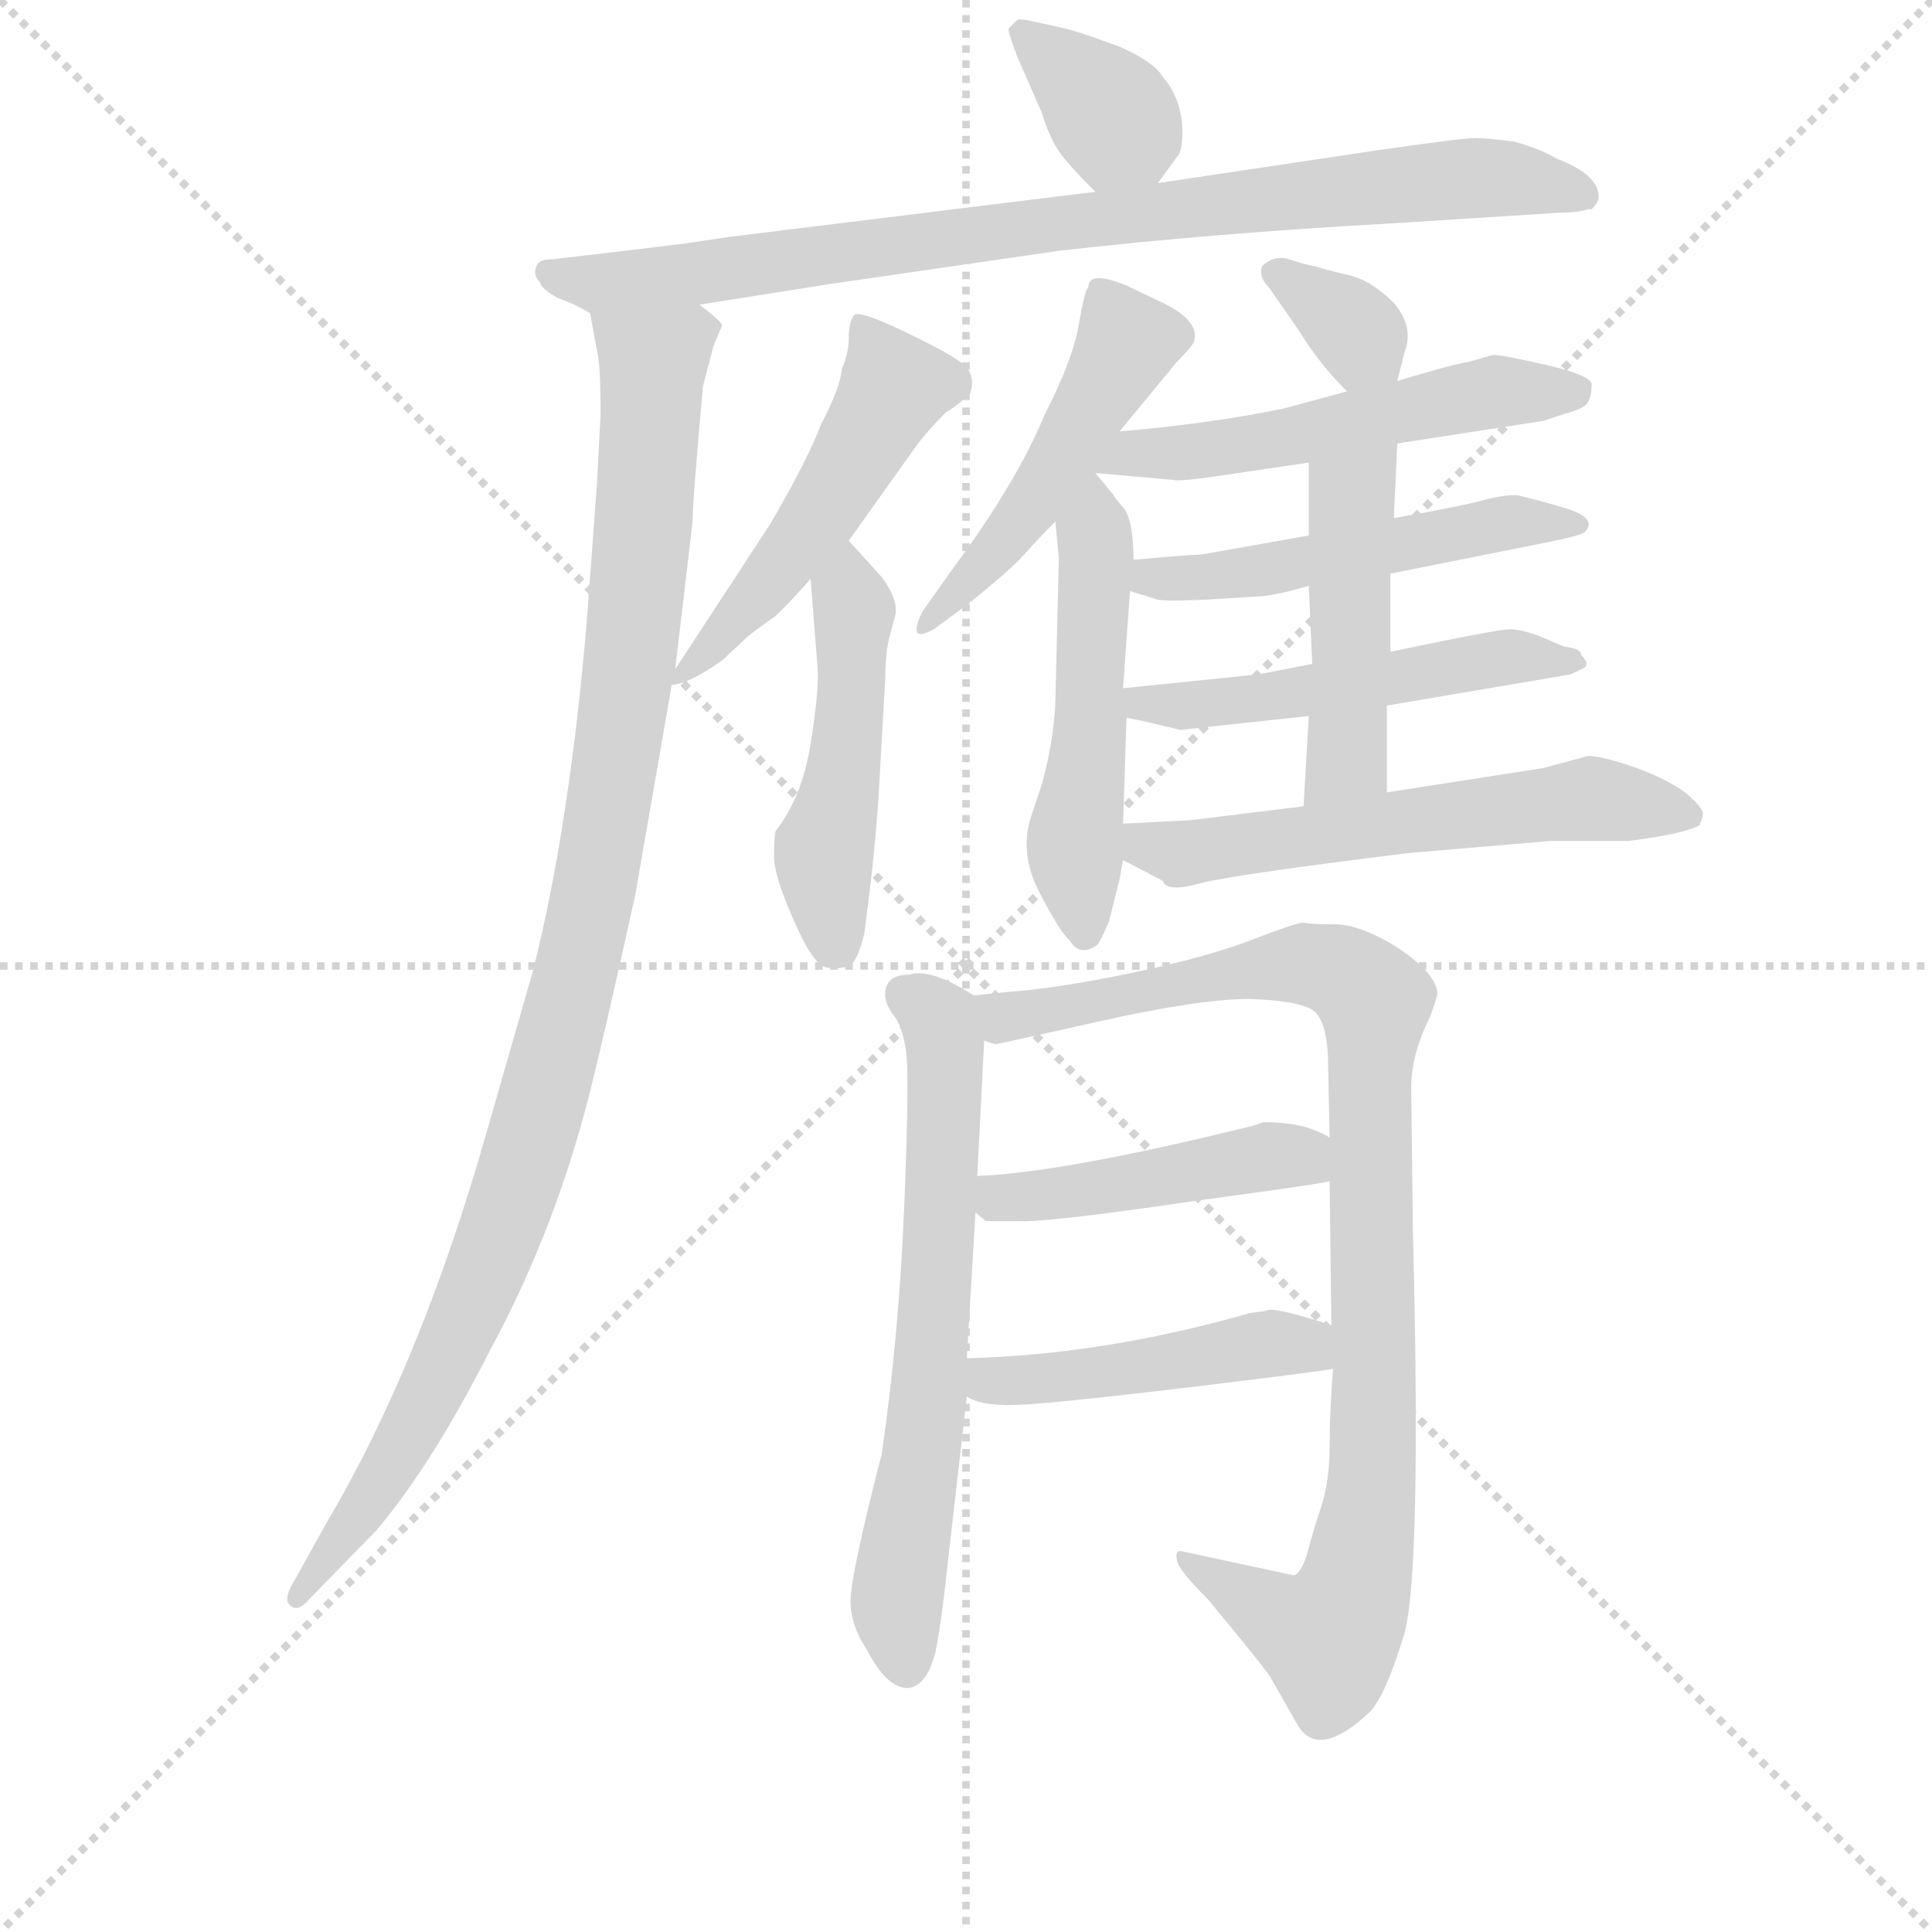 <svg version="1.1" viewBox="0 0 1024 1024" xmlns="http://www.w3.org/2000/svg">
  <g stroke="lightgray" stroke-dasharray="1,1" stroke-width="1" transform="scale(4, 4)">
    <line x1="0" y1="0" x2="256" y2="256"></line>
    <line x1="256" y1="0" x2="0" y2="256"></line>
    <line x1="128" y1="0" x2="128" y2="256"></line>
    <line x1="0" y1="128" x2="256" y2="128"></line>
  </g>
<g transform="scale(0.92, -0.92) translate(60, -900)">
   <style type="text/css">
    @keyframes keyframes0 {
      from {
       stroke: blue;
       stroke-dashoffset: 362;
       stroke-width: 128;
       }
       54% {
       animation-timing-function: step-end;
       stroke: blue;
       stroke-dashoffset: 0;
       stroke-width: 128;
       }
       to {
       stroke: black;
       stroke-width: 1024;
       }
       }
       #make-me-a-hanzi-animation-0 {
         animation: keyframes0 0.545s both;
         animation-delay: 0s;
         animation-timing-function: linear;
       }
    @keyframes keyframes1 {
      from {
       stroke: blue;
       stroke-dashoffset: 864;
       stroke-width: 128;
       }
       74% {
       animation-timing-function: step-end;
       stroke: blue;
       stroke-dashoffset: 0;
       stroke-width: 128;
       }
       to {
       stroke: black;
       stroke-width: 1024;
       }
       }
       #make-me-a-hanzi-animation-1 {
         animation: keyframes1 0.953s both;
         animation-delay: 0.545s;
         animation-timing-function: linear;
       }
    @keyframes keyframes2 {
      from {
       stroke: blue;
       stroke-dashoffset: 1045;
       stroke-width: 128;
       }
       77% {
       animation-timing-function: step-end;
       stroke: blue;
       stroke-dashoffset: 0;
       stroke-width: 128;
       }
       to {
       stroke: black;
       stroke-width: 1024;
       }
       }
       #make-me-a-hanzi-animation-2 {
         animation: keyframes2 1.1s both;
         animation-delay: 1.498s;
         animation-timing-function: linear;
       }
    @keyframes keyframes3 {
      from {
       stroke: blue;
       stroke-dashoffset: 505;
       stroke-width: 128;
       }
       62% {
       animation-timing-function: step-end;
       stroke: blue;
       stroke-dashoffset: 0;
       stroke-width: 128;
       }
       to {
       stroke: black;
       stroke-width: 1024;
       }
       }
       #make-me-a-hanzi-animation-3 {
         animation: keyframes3 0.661s both;
         animation-delay: 2.598s;
         animation-timing-function: linear;
       }
    @keyframes keyframes4 {
      from {
       stroke: blue;
       stroke-dashoffset: 482;
       stroke-width: 128;
       }
       61% {
       animation-timing-function: step-end;
       stroke: blue;
       stroke-dashoffset: 0;
       stroke-width: 128;
       }
       to {
       stroke: black;
       stroke-width: 1024;
       }
       }
       #make-me-a-hanzi-animation-4 {
         animation: keyframes4 0.642s both;
         animation-delay: 3.259s;
         animation-timing-function: linear;
       }
    @keyframes keyframes5 {
      from {
       stroke: blue;
       stroke-dashoffset: 483;
       stroke-width: 128;
       }
       61% {
       animation-timing-function: step-end;
       stroke: blue;
       stroke-dashoffset: 0;
       stroke-width: 128;
       }
       to {
       stroke: black;
       stroke-width: 1024;
       }
       }
       #make-me-a-hanzi-animation-5 {
         animation: keyframes5 0.643s both;
         animation-delay: 3.901s;
         animation-timing-function: linear;
       }
    @keyframes keyframes6 {
      from {
       stroke: blue;
       stroke-dashoffset: 513;
       stroke-width: 128;
       }
       63% {
       animation-timing-function: step-end;
       stroke: blue;
       stroke-dashoffset: 0;
       stroke-width: 128;
       }
       to {
       stroke: black;
       stroke-width: 1024;
       }
       }
       #make-me-a-hanzi-animation-6 {
         animation: keyframes6 0.667s both;
         animation-delay: 4.544s;
         animation-timing-function: linear;
       }
    @keyframes keyframes7 {
      from {
       stroke: blue;
       stroke-dashoffset: 340;
       stroke-width: 128;
       }
       53% {
       animation-timing-function: step-end;
       stroke: blue;
       stroke-dashoffset: 0;
       stroke-width: 128;
       }
       to {
       stroke: black;
       stroke-width: 1024;
       }
       }
       #make-me-a-hanzi-animation-7 {
         animation: keyframes7 0.527s both;
         animation-delay: 5.212s;
         animation-timing-function: linear;
       }
    @keyframes keyframes8 {
      from {
       stroke: blue;
       stroke-dashoffset: 532;
       stroke-width: 128;
       }
       63% {
       animation-timing-function: step-end;
       stroke: blue;
       stroke-dashoffset: 0;
       stroke-width: 128;
       }
       to {
       stroke: black;
       stroke-width: 1024;
       }
       }
       #make-me-a-hanzi-animation-8 {
         animation: keyframes8 0.683s both;
         animation-delay: 5.739s;
         animation-timing-function: linear;
       }
    @keyframes keyframes9 {
      from {
       stroke: blue;
       stroke-dashoffset: 512;
       stroke-width: 128;
       }
       63% {
       animation-timing-function: step-end;
       stroke: blue;
       stroke-dashoffset: 0;
       stroke-width: 128;
       }
       to {
       stroke: black;
       stroke-width: 1024;
       }
       }
       #make-me-a-hanzi-animation-9 {
         animation: keyframes9 0.667s both;
         animation-delay: 6.422s;
         animation-timing-function: linear;
       }
    @keyframes keyframes10 {
      from {
       stroke: blue;
       stroke-dashoffset: 510;
       stroke-width: 128;
       }
       62% {
       animation-timing-function: step-end;
       stroke: blue;
       stroke-dashoffset: 0;
       stroke-width: 128;
       }
       to {
       stroke: black;
       stroke-width: 1024;
       }
       }
       #make-me-a-hanzi-animation-10 {
         animation: keyframes10 0.665s both;
         animation-delay: 7.088s;
         animation-timing-function: linear;
       }
    @keyframes keyframes11 {
      from {
       stroke: blue;
       stroke-dashoffset: 467;
       stroke-width: 128;
       }
       60% {
       animation-timing-function: step-end;
       stroke: blue;
       stroke-dashoffset: 0;
       stroke-width: 128;
       }
       to {
       stroke: black;
       stroke-width: 1024;
       }
       }
       #make-me-a-hanzi-animation-11 {
         animation: keyframes11 0.63s both;
         animation-delay: 7.753s;
         animation-timing-function: linear;
       }
    @keyframes keyframes12 {
      from {
       stroke: blue;
       stroke-dashoffset: 578;
       stroke-width: 128;
       }
       65% {
       animation-timing-function: step-end;
       stroke: blue;
       stroke-dashoffset: 0;
       stroke-width: 128;
       }
       to {
       stroke: black;
       stroke-width: 1024;
       }
       }
       #make-me-a-hanzi-animation-12 {
         animation: keyframes12 0.72s both;
         animation-delay: 8.383s;
         animation-timing-function: linear;
       }
    @keyframes keyframes13 {
      from {
       stroke: blue;
       stroke-dashoffset: 656;
       stroke-width: 128;
       }
       68% {
       animation-timing-function: step-end;
       stroke: blue;
       stroke-dashoffset: 0;
       stroke-width: 128;
       }
       to {
       stroke: black;
       stroke-width: 1024;
       }
       }
       #make-me-a-hanzi-animation-13 {
         animation: keyframes13 0.784s both;
         animation-delay: 9.104s;
         animation-timing-function: linear;
       }
    @keyframes keyframes14 {
      from {
       stroke: blue;
       stroke-dashoffset: 954;
       stroke-width: 128;
       }
       76% {
       animation-timing-function: step-end;
       stroke: blue;
       stroke-dashoffset: 0;
       stroke-width: 128;
       }
       to {
       stroke: black;
       stroke-width: 1024;
       }
       }
       #make-me-a-hanzi-animation-14 {
         animation: keyframes14 1.026s both;
         animation-delay: 9.888s;
         animation-timing-function: linear;
       }
    @keyframes keyframes15 {
      from {
       stroke: blue;
       stroke-dashoffset: 458;
       stroke-width: 128;
       }
       60% {
       animation-timing-function: step-end;
       stroke: blue;
       stroke-dashoffset: 0;
       stroke-width: 128;
       }
       to {
       stroke: black;
       stroke-width: 1024;
       }
       }
       #make-me-a-hanzi-animation-15 {
         animation: keyframes15 0.623s both;
         animation-delay: 10.914s;
         animation-timing-function: linear;
       }
    @keyframes keyframes16 {
      from {
       stroke: blue;
       stroke-dashoffset: 464;
       stroke-width: 128;
       }
       60% {
       animation-timing-function: step-end;
       stroke: blue;
       stroke-dashoffset: 0;
       stroke-width: 128;
       }
       to {
       stroke: black;
       stroke-width: 1024;
       }
       }
       #make-me-a-hanzi-animation-16 {
         animation: keyframes16 0.628s both;
         animation-delay: 11.537s;
         animation-timing-function: linear;
       }
</style>
<path d="M 607.0 794.5 L 618.0 809.5 Q 622.0 813.5 621.0 829.5 Q 619.0 845.5 610.0 855.5 Q 605.0 864.5 584.0 873.5 Q 562.0 881.5 554.0 883.5 L 536.0 887.5 Q 527.0 889.5 526.0 888.5 L 521.0 883.5 Q 521.0 880.5 526.0 867.5 L 540.0 835.5 Q 545.0 819.5 551.0 811.5 Q 557.0 803.5 571.0 789.5 C 590.0 770.5 590.0 770.5 607.0 794.5 Z" fill="lightgray"></path> 
<path d="M 343.0 724.5 L 419.0 736.5 L 550.0 755.5 Q 637.0 765.5 745.0 771.5 L 839.0 777.5 Q 849.0 777.5 855.0 779.5 L 857.0 779.5 Q 861.0 783.5 861.0 786.5 Q 861.0 799.5 837.0 808.5 Q 827.0 814.5 812.0 818.5 Q 796.0 820.5 790.0 820.5 Q 783.0 820.5 734.0 813.5 L 607.0 794.5 L 571.0 789.5 L 360.0 763.5 Q 347.0 761.5 333.0 759.5 L 300.0 755.5 L 257.0 750.5 Q 250.0 750.5 249.0 746.5 Q 247.0 741.5 251.0 737.5 Q 252.0 733.5 261.0 728.5 Q 272.0 724.5 280.0 719.5 C 288.0 715.5 313.0 719.5 343.0 724.5 Z" fill="lightgray"></path> 
<path d="M 284.0 622.5 L 278.0 541.5 Q 268.0 423.5 247.0 340.5 L 220.0 246.5 Q 182.0 113.5 128.0 22.5 L 108.0 -13.5 Q 103.0 -22.5 108.0 -25.5 Q 112.0 -28.5 118.0 -21.5 L 157.0 18.5 Q 189.0 56.5 222.0 121.5 Q 261.0 193.5 281.0 275.5 Q 289.0 307.5 306.0 384.5 L 327.0 505.5 L 329.0 514.5 L 339.0 599.5 Q 339.0 611.5 345.0 677.5 L 351.0 700.5 L 356.0 712.5 Q 356.0 714.5 343.0 724.5 C 329.0 750.5 275.0 749.5 280.0 719.5 L 284.0 697.5 Q 286.0 689.5 286.0 661.5 L 284.0 622.5 Z" fill="lightgray"></path> 
<path d="M 327.0 505.5 Q 336.0 505.5 356.0 519.5 L 371.0 533.5 Q 380.0 540.5 386.0 544.5 Q 391.0 548.5 407.0 566.5 L 429.0 588.5 L 466.0 640.5 Q 473.0 650.5 485.0 662.5 Q 492.0 666.5 499.0 673.5 Q 502.0 682.5 496.0 689.5 Q 489.0 695.5 462.0 708.5 Q 435.0 721.5 432.0 718.5 Q 429.0 714.5 429.0 705.5 Q 429.0 696.5 425.0 687.5 Q 424.0 676.5 413.0 655.5 Q 406.0 636.5 384.0 598.5 L 329.0 514.5 C 322.0 504.5 322.0 504.5 327.0 505.5 Z" fill="lightgray"></path> 
<path d="M 407.0 566.5 L 411.0 515.5 Q 412.0 502.5 407.0 471.5 Q 402.0 440.5 387.0 421.5 Q 386.0 419.5 386.0 408.5 Q 385.0 397.5 397.0 370.5 Q 409.0 342.5 417.0 342.5 Q 423.0 341.5 429.0 343.5 Q 434.0 345.5 438.0 362.5 L 442.0 394.5 Q 445.0 423.5 446.0 438.5 L 450.0 509.5 Q 450.0 521.5 452.0 531.5 L 456.0 546.5 Q 457.0 555.5 448.0 567.5 L 429.0 588.5 C 409.0 610.5 405.0 596.5 407.0 566.5 Z" fill="lightgray"></path> 
<path d="M 567.0 734.5 Q 565.0 733.5 561.5 713.0 Q 558.0 692.5 542.0 661.5 Q 526.0 622.5 489.0 572.5 L 472.0 548.5 Q 468.0 541.5 468.0 536.5 Q 469.0 532.5 478.0 537.5 L 497.0 551.5 Q 522.0 571.5 530.0 580.5 Q 538.0 589.5 548.0 599.5 L 571.0 627.5 L 585.0 651.5 L 618.0 691.5 Q 627.0 700.5 628.0 703.5 Q 631.0 714.5 612.0 724.5 L 589.0 735.5 Q 567.0 744.5 567.0 734.5 Z" fill="lightgray"></path> 
<path d="M 548.0 599.5 L 550.0 578.5 L 548.0 495.5 Q 547.0 472.5 540.0 447.5 L 534.0 429.5 Q 527.0 408.5 539.0 385.5 Q 551.0 362.5 556.0 358.5 Q 562.0 348.5 572.0 355.5 Q 574.0 357.5 579.0 369.5 L 585.0 393.5 L 587.0 404.5 L 587.0 425.5 L 589.0 486.5 L 587.0 503.5 L 591.0 559.5 L 593.0 577.5 Q 593.0 598.5 588.0 606.5 Q 582.0 613.5 581.0 615.5 L 571.0 627.5 C 552.0 650.5 545.0 629.5 548.0 599.5 Z" fill="lightgray"></path> 
<path d="M 745.0 680.5 L 749.0 696.5 Q 755.0 711.5 743.0 725.5 Q 730.0 738.5 717.0 741.5 Q 704.0 744.5 698.0 746.5 Q 692.0 747.5 683.0 750.5 Q 674.0 753.5 667.0 746.5 Q 665.0 740.5 671.0 734.5 L 689.0 708.5 Q 700.0 690.5 716.0 674.5 C 737.0 653.5 738.0 652.5 745.0 680.5 Z" fill="lightgray"></path> 
<path d="M 745.0 644.5 L 829.0 657.5 L 841.0 661.5 Q 853.0 664.5 855.0 668.5 Q 857.0 672.5 857.0 678.5 Q 857.0 683.5 832.0 689.5 Q 806.0 695.5 800.0 695.5 L 786.0 691.5 Q 778.0 690.5 745.0 680.5 L 716.0 674.5 L 679.0 664.5 Q 634.0 655.5 585.0 651.5 C 555.0 648.5 541.0 630.5 571.0 627.5 L 616.0 623.5 Q 619.0 622.5 640.0 625.5 L 694.0 633.5 L 745.0 644.5 Z" fill="lightgray"></path> 
<path d="M 741.0 569.5 L 831.0 587.5 Q 851.0 591.5 853.0 593.5 Q 861.0 601.5 841.0 607.5 L 827.0 611.5 Q 819.0 613.5 815.0 614.5 Q 810.0 615.5 797.0 612.5 Q 783.0 608.5 743.0 601.5 L 694.0 591.5 L 632.0 580.5 Q 626.0 580.5 593.0 577.5 C 563.0 574.5 562.0 568.5 591.0 559.5 L 607.0 554.5 Q 611.0 553.5 634.0 554.5 L 667.0 556.5 Q 677.0 557.5 694.0 562.5 L 741.0 569.5 Z" fill="lightgray"></path> 
<path d="M 739.0 493.5 L 845.0 511.5 L 851.0 514.5 Q 857.0 516.5 851.0 522.5 Q 851.0 526.5 841.0 527.5 L 827.0 533.5 Q 816.0 537.5 810.0 537.5 Q 803.0 537.5 741.0 524.5 L 696.0 517.5 L 665.0 511.5 L 587.0 503.5 C 557.0 500.5 560.0 492.5 589.0 486.5 L 599.0 484.5 L 620.0 479.5 L 694.0 487.5 L 739.0 493.5 Z" fill="lightgray"></path> 
<path d="M 739.0 443.5 L 739.0 493.5 L 741.0 524.5 L 741.0 569.5 L 743.0 601.5 L 745.0 644.5 C 746.0 674.5 694.0 663.5 694.0 633.5 L 694.0 591.5 L 694.0 562.5 L 696.0 517.5 L 694.0 487.5 L 691.0 435.5 C 689.0 405.5 739.0 413.5 739.0 443.5 Z" fill="lightgray"></path> 
<path d="M 587.0 404.5 L 610.0 392.5 Q 612.0 385.5 633.0 391.5 Q 654.0 396.5 751.0 408.5 L 833.0 415.5 L 878.0 415.5 Q 910.0 419.5 919.0 424.5 Q 921.0 428.5 921.0 431.5 Q 921.0 434.5 912.0 442.5 Q 902.0 450.5 883.0 457.5 Q 863.0 464.5 855.0 464.5 L 829.0 457.5 L 739.0 443.5 L 691.0 435.5 L 626.0 427.5 Q 625.0 427.5 587.0 425.5 C 557.0 423.5 560.0 418.5 587.0 404.5 Z" fill="lightgray"></path> 
<path d="M 464.0 338.5 Q 449.0 338.5 450.0 325.5 Q 451.0 319.5 456.0 313.5 Q 460.0 307.5 462.0 294.5 Q 464.0 281.5 461.0 206.5 Q 458.0 131.5 448.0 62.5 Q 430.0 -7.5 430.0 -22.5 Q 430.0 -36.5 440.0 -51.5 Q 451.0 -72.5 463.0 -72.5 Q 474.0 -71.5 479.0 -51.5 Q 483.0 -30.5 486.0 -0.5 L 497.0 95.5 L 497.0 117.5 L 502.0 201.5 L 503.0 222.5 L 507.0 300.5 C 508.0 322.5 508.0 322.5 501.0 326.5 Q 476.0 342.5 464.0 338.5 Z" fill="lightgray"></path> 
<path d="M 708.0 111.5 Q 706.0 87.5 706.0 66.5 Q 706.0 46.5 701.0 31.5 Q 696.0 16.5 693.0 4.5 Q 689.0 -7.5 685.0 -7.5 L 620.0 6.5 Q 617.0 6.5 618.0 1.5 Q 618.0 -3.5 636.0 -21.5 Q 670.0 -62.5 672.0 -66.5 L 688.0 -94.5 Q 700.0 -113.5 729.0 -86.5 Q 738.0 -77.5 749.0 -41.5 Q 759.0 -5.5 754.0 190.5 L 753.0 273.5 Q 753.0 292.5 764.0 314.5 Q 768.0 325.5 768.0 327.5 Q 768.0 338.5 746.0 353.5 Q 724.0 367.5 709.0 367.5 Q 694.0 367.5 691.0 368.5 Q 687.0 368.5 661.0 358.5 Q 635.0 348.5 592.0 339.5 Q 549.0 330.5 520.0 328.5 L 501.0 326.5 C 471.0 323.5 477.0 298.5 507.0 300.5 Q 512.0 298.5 514.0 298.5 Q 515.0 298.5 573.0 311.5 Q 631.0 324.5 660.0 324.5 Q 689.0 323.5 697.0 317.5 Q 704.0 311.5 705.0 292.5 L 706.0 244.5 L 706.0 219.5 L 707.0 136.5 L 708.0 111.5 Z" fill="lightgray"></path> 
<path d="M 508.0 196.5 Q 510.0 196.5 526.0 196.5 Q 542.0 195.5 624.0 207.5 Q 705.0 218.5 706.0 219.5 C 735.0 225.5 733.0 230.5 706.0 244.5 Q 704.0 246.5 693.0 250.5 Q 682.0 253.5 668.0 253.5 L 662.0 251.5 Q 553.0 224.5 503.0 222.5 C 478.0 221.5 479.0 220.5 502.0 201.5 L 508.0 196.5 Z" fill="lightgray"></path> 
<path d="M 497.0 95.5 Q 504.0 90.5 522.0 90.5 Q 539.0 90.5 623.0 100.5 Q 706.0 110.5 708.0 111.5 C 738.0 116.5 736.0 127.5 707.0 136.5 Q 680.0 145.5 671.0 145.5 L 668.0 144.5 Q 666.0 144.5 660.0 143.5 Q 576.0 119.5 497.0 117.5 C 467.0 116.5 470.0 108.5 497.0 95.5 Z" fill="lightgray"></path> 
      <clipPath id="make-me-a-hanzi-clip-0">
      <path d="M 607.0 794.5 L 618.0 809.5 Q 622.0 813.5 621.0 829.5 Q 619.0 845.5 610.0 855.5 Q 605.0 864.5 584.0 873.5 Q 562.0 881.5 554.0 883.5 L 536.0 887.5 Q 527.0 889.5 526.0 888.5 L 521.0 883.5 Q 521.0 880.5 526.0 867.5 L 540.0 835.5 Q 545.0 819.5 551.0 811.5 Q 557.0 803.5 571.0 789.5 C 590.0 770.5 590.0 770.5 607.0 794.5 Z" fill="lightgray"></path>
      </clipPath>
      <path clip-path="url(#make-me-a-hanzi-clip-0)" d="M 527.0 882.5 L 565.0 850.5 L 599.0 805.5 " fill="none" id="make-me-a-hanzi-animation-0" stroke-dasharray="234 468" stroke-linecap="round"></path>

      <clipPath id="make-me-a-hanzi-clip-1">
      <path d="M 343.0 724.5 L 419.0 736.5 L 550.0 755.5 Q 637.0 765.5 745.0 771.5 L 839.0 777.5 Q 849.0 777.5 855.0 779.5 L 857.0 779.5 Q 861.0 783.5 861.0 786.5 Q 861.0 799.5 837.0 808.5 Q 827.0 814.5 812.0 818.5 Q 796.0 820.5 790.0 820.5 Q 783.0 820.5 734.0 813.5 L 607.0 794.5 L 571.0 789.5 L 360.0 763.5 Q 347.0 761.5 333.0 759.5 L 300.0 755.5 L 257.0 750.5 Q 250.0 750.5 249.0 746.5 Q 247.0 741.5 251.0 737.5 Q 252.0 733.5 261.0 728.5 Q 272.0 724.5 280.0 719.5 C 288.0 715.5 313.0 719.5 343.0 724.5 Z" fill="lightgray"></path>
      </clipPath>
      <path clip-path="url(#make-me-a-hanzi-clip-1)" d="M 255.0 743.5 L 284.0 736.5 L 334.0 740.5 L 550.0 772.5 L 788.0 797.5 L 824.0 795.5 L 856.0 784.5 " fill="none" id="make-me-a-hanzi-animation-1" stroke-dasharray="736 1472" stroke-linecap="round"></path>

      <clipPath id="make-me-a-hanzi-clip-2">
      <path d="M 284.0 622.5 L 278.0 541.5 Q 268.0 423.5 247.0 340.5 L 220.0 246.5 Q 182.0 113.5 128.0 22.5 L 108.0 -13.5 Q 103.0 -22.5 108.0 -25.5 Q 112.0 -28.5 118.0 -21.5 L 157.0 18.5 Q 189.0 56.5 222.0 121.5 Q 261.0 193.5 281.0 275.5 Q 289.0 307.5 306.0 384.5 L 327.0 505.5 L 329.0 514.5 L 339.0 599.5 Q 339.0 611.5 345.0 677.5 L 351.0 700.5 L 356.0 712.5 Q 356.0 714.5 343.0 724.5 C 329.0 750.5 275.0 749.5 280.0 719.5 L 284.0 697.5 Q 286.0 689.5 286.0 661.5 L 284.0 622.5 Z" fill="lightgray"></path>
      </clipPath>
      <path clip-path="url(#make-me-a-hanzi-clip-2)" d="M 348.0 708.5 L 336.0 708.5 L 315.0 685.5 L 311.0 595.5 L 292.0 441.5 L 277.0 358.5 L 234.0 204.5 L 179.0 78.5 L 111.0 -19.5 " fill="none" id="make-me-a-hanzi-animation-2" stroke-dasharray="917 1834" stroke-linecap="round"></path>

      <clipPath id="make-me-a-hanzi-clip-3">
      <path d="M 327.0 505.5 Q 336.0 505.5 356.0 519.5 L 371.0 533.5 Q 380.0 540.5 386.0 544.5 Q 391.0 548.5 407.0 566.5 L 429.0 588.5 L 466.0 640.5 Q 473.0 650.5 485.0 662.5 Q 492.0 666.5 499.0 673.5 Q 502.0 682.5 496.0 689.5 Q 489.0 695.5 462.0 708.5 Q 435.0 721.5 432.0 718.5 Q 429.0 714.5 429.0 705.5 Q 429.0 696.5 425.0 687.5 Q 424.0 676.5 413.0 655.5 Q 406.0 636.5 384.0 598.5 L 329.0 514.5 C 322.0 504.5 322.0 504.5 327.0 505.5 Z" fill="lightgray"></path>
      </clipPath>
      <path clip-path="url(#make-me-a-hanzi-clip-3)" d="M 436.0 710.5 L 455.0 676.5 L 416.0 607.5 L 346.0 521.5 L 330.0 509.5 " fill="none" id="make-me-a-hanzi-animation-3" stroke-dasharray="377 754" stroke-linecap="round"></path>

      <clipPath id="make-me-a-hanzi-clip-4">
      <path d="M 407.0 566.5 L 411.0 515.5 Q 412.0 502.5 407.0 471.5 Q 402.0 440.5 387.0 421.5 Q 386.0 419.5 386.0 408.5 Q 385.0 397.5 397.0 370.5 Q 409.0 342.5 417.0 342.5 Q 423.0 341.5 429.0 343.5 Q 434.0 345.5 438.0 362.5 L 442.0 394.5 Q 445.0 423.5 446.0 438.5 L 450.0 509.5 Q 450.0 521.5 452.0 531.5 L 456.0 546.5 Q 457.0 555.5 448.0 567.5 L 429.0 588.5 C 409.0 610.5 405.0 596.5 407.0 566.5 Z" fill="lightgray"></path>
      </clipPath>
      <path clip-path="url(#make-me-a-hanzi-clip-4)" d="M 428.0 578.5 L 430.0 489.5 L 415.0 411.5 L 422.0 354.5 " fill="none" id="make-me-a-hanzi-animation-4" stroke-dasharray="354 708" stroke-linecap="round"></path>

      <clipPath id="make-me-a-hanzi-clip-5">
      <path d="M 567.0 734.5 Q 565.0 733.5 561.5 713.0 Q 558.0 692.5 542.0 661.5 Q 526.0 622.5 489.0 572.5 L 472.0 548.5 Q 468.0 541.5 468.0 536.5 Q 469.0 532.5 478.0 537.5 L 497.0 551.5 Q 522.0 571.5 530.0 580.5 Q 538.0 589.5 548.0 599.5 L 571.0 627.5 L 585.0 651.5 L 618.0 691.5 Q 627.0 700.5 628.0 703.5 Q 631.0 714.5 612.0 724.5 L 589.0 735.5 Q 567.0 744.5 567.0 734.5 Z" fill="lightgray"></path>
      </clipPath>
      <path clip-path="url(#make-me-a-hanzi-clip-5)" d="M 578.0 728.5 L 588.0 701.5 L 579.0 681.5 L 539.0 614.5 L 473.0 541.5 " fill="none" id="make-me-a-hanzi-animation-5" stroke-dasharray="355 710" stroke-linecap="round"></path>

      <clipPath id="make-me-a-hanzi-clip-6">
      <path d="M 548.0 599.5 L 550.0 578.5 L 548.0 495.5 Q 547.0 472.5 540.0 447.5 L 534.0 429.5 Q 527.0 408.5 539.0 385.5 Q 551.0 362.5 556.0 358.5 Q 562.0 348.5 572.0 355.5 Q 574.0 357.5 579.0 369.5 L 585.0 393.5 L 587.0 404.5 L 587.0 425.5 L 589.0 486.5 L 587.0 503.5 L 591.0 559.5 L 593.0 577.5 Q 593.0 598.5 588.0 606.5 Q 582.0 613.5 581.0 615.5 L 571.0 627.5 C 552.0 650.5 545.0 629.5 548.0 599.5 Z" fill="lightgray"></path>
      </clipPath>
      <path clip-path="url(#make-me-a-hanzi-clip-6)" d="M 572.0 618.5 L 568.0 479.5 L 559.0 417.5 L 565.0 362.5 " fill="none" id="make-me-a-hanzi-animation-6" stroke-dasharray="385 770" stroke-linecap="round"></path>

      <clipPath id="make-me-a-hanzi-clip-7">
      <path d="M 745.0 680.5 L 749.0 696.5 Q 755.0 711.5 743.0 725.5 Q 730.0 738.5 717.0 741.5 Q 704.0 744.5 698.0 746.5 Q 692.0 747.5 683.0 750.5 Q 674.0 753.5 667.0 746.5 Q 665.0 740.5 671.0 734.5 L 689.0 708.5 Q 700.0 690.5 716.0 674.5 C 737.0 653.5 738.0 652.5 745.0 680.5 Z" fill="lightgray"></path>
      </clipPath>
      <path clip-path="url(#make-me-a-hanzi-clip-7)" d="M 675.0 742.5 L 720.0 711.5 L 736.0 686.5 " fill="none" id="make-me-a-hanzi-animation-7" stroke-dasharray="212 424" stroke-linecap="round"></path>

      <clipPath id="make-me-a-hanzi-clip-8">
      <path d="M 745.0 644.5 L 829.0 657.5 L 841.0 661.5 Q 853.0 664.5 855.0 668.5 Q 857.0 672.5 857.0 678.5 Q 857.0 683.5 832.0 689.5 Q 806.0 695.5 800.0 695.5 L 786.0 691.5 Q 778.0 690.5 745.0 680.5 L 716.0 674.5 L 679.0 664.5 Q 634.0 655.5 585.0 651.5 C 555.0 648.5 541.0 630.5 571.0 627.5 L 616.0 623.5 Q 619.0 622.5 640.0 625.5 L 694.0 633.5 L 745.0 644.5 Z" fill="lightgray"></path>
      </clipPath>
      <path clip-path="url(#make-me-a-hanzi-clip-8)" d="M 579.0 630.5 L 592.0 639.5 L 697.0 650.5 L 798.0 674.5 L 849.0 674.5 " fill="none" id="make-me-a-hanzi-animation-8" stroke-dasharray="404 808" stroke-linecap="round"></path>

      <clipPath id="make-me-a-hanzi-clip-9">
      <path d="M 741.0 569.5 L 831.0 587.5 Q 851.0 591.5 853.0 593.5 Q 861.0 601.5 841.0 607.5 L 827.0 611.5 Q 819.0 613.5 815.0 614.5 Q 810.0 615.5 797.0 612.5 Q 783.0 608.5 743.0 601.5 L 694.0 591.5 L 632.0 580.5 Q 626.0 580.5 593.0 577.5 C 563.0 574.5 562.0 568.5 591.0 559.5 L 607.0 554.5 Q 611.0 553.5 634.0 554.5 L 667.0 556.5 Q 677.0 557.5 694.0 562.5 L 741.0 569.5 Z" fill="lightgray"></path>
      </clipPath>
      <path clip-path="url(#make-me-a-hanzi-clip-9)" d="M 597.0 563.5 L 605.0 568.5 L 625.0 565.5 L 683.0 573.5 L 811.0 599.5 L 848.0 598.5 " fill="none" id="make-me-a-hanzi-animation-9" stroke-dasharray="384 768" stroke-linecap="round"></path>

      <clipPath id="make-me-a-hanzi-clip-10">
      <path d="M 739.0 493.5 L 845.0 511.5 L 851.0 514.5 Q 857.0 516.5 851.0 522.5 Q 851.0 526.5 841.0 527.5 L 827.0 533.5 Q 816.0 537.5 810.0 537.5 Q 803.0 537.5 741.0 524.5 L 696.0 517.5 L 665.0 511.5 L 587.0 503.5 C 557.0 500.5 560.0 492.5 589.0 486.5 L 599.0 484.5 L 620.0 479.5 L 694.0 487.5 L 739.0 493.5 Z" fill="lightgray"></path>
      </clipPath>
      <path clip-path="url(#make-me-a-hanzi-clip-10)" d="M 595.0 500.5 L 607.0 493.5 L 641.0 494.5 L 809.0 521.5 L 845.0 518.5 " fill="none" id="make-me-a-hanzi-animation-10" stroke-dasharray="382 764" stroke-linecap="round"></path>

      <clipPath id="make-me-a-hanzi-clip-11">
      <path d="M 739.0 443.5 L 739.0 493.5 L 741.0 524.5 L 741.0 569.5 L 743.0 601.5 L 745.0 644.5 C 746.0 674.5 694.0 663.5 694.0 633.5 L 694.0 591.5 L 694.0 562.5 L 696.0 517.5 L 694.0 487.5 L 691.0 435.5 C 689.0 405.5 739.0 413.5 739.0 443.5 Z" fill="lightgray"></path>
      </clipPath>
      <path clip-path="url(#make-me-a-hanzi-clip-11)" d="M 740.0 637.5 L 719.0 609.5 L 716.0 463.5 L 696.0 441.5 " fill="none" id="make-me-a-hanzi-animation-11" stroke-dasharray="339 678" stroke-linecap="round"></path>

      <clipPath id="make-me-a-hanzi-clip-12">
      <path d="M 587.0 404.5 L 610.0 392.5 Q 612.0 385.5 633.0 391.5 Q 654.0 396.5 751.0 408.5 L 833.0 415.5 L 878.0 415.5 Q 910.0 419.5 919.0 424.5 Q 921.0 428.5 921.0 431.5 Q 921.0 434.5 912.0 442.5 Q 902.0 450.5 883.0 457.5 Q 863.0 464.5 855.0 464.5 L 829.0 457.5 L 739.0 443.5 L 691.0 435.5 L 626.0 427.5 Q 625.0 427.5 587.0 425.5 C 557.0 423.5 560.0 418.5 587.0 404.5 Z" fill="lightgray"></path>
      </clipPath>
      <path clip-path="url(#make-me-a-hanzi-clip-12)" d="M 598.0 420.5 L 602.0 413.5 L 623.0 407.5 L 855.0 439.5 L 912.0 430.5 " fill="none" id="make-me-a-hanzi-animation-12" stroke-dasharray="450 900" stroke-linecap="round"></path>

      <clipPath id="make-me-a-hanzi-clip-13">
      <path d="M 464.0 338.5 Q 449.0 338.5 450.0 325.5 Q 451.0 319.5 456.0 313.5 Q 460.0 307.5 462.0 294.5 Q 464.0 281.5 461.0 206.5 Q 458.0 131.5 448.0 62.5 Q 430.0 -7.5 430.0 -22.5 Q 430.0 -36.5 440.0 -51.5 Q 451.0 -72.5 463.0 -72.5 Q 474.0 -71.5 479.0 -51.5 Q 483.0 -30.5 486.0 -0.5 L 497.0 95.5 L 497.0 117.5 L 502.0 201.5 L 503.0 222.5 L 507.0 300.5 C 508.0 322.5 508.0 322.5 501.0 326.5 Q 476.0 342.5 464.0 338.5 Z" fill="lightgray"></path>
      </clipPath>
      <path clip-path="url(#make-me-a-hanzi-clip-13)" d="M 461.0 327.5 L 481.0 312.5 L 485.0 293.5 L 475.0 91.5 L 456.0 -25.5 L 462.0 -59.5 " fill="none" id="make-me-a-hanzi-animation-13" stroke-dasharray="528 1056" stroke-linecap="round"></path>

      <clipPath id="make-me-a-hanzi-clip-14">
      <path d="M 708.0 111.5 Q 706.0 87.5 706.0 66.5 Q 706.0 46.5 701.0 31.5 Q 696.0 16.5 693.0 4.5 Q 689.0 -7.5 685.0 -7.5 L 620.0 6.5 Q 617.0 6.5 618.0 1.5 Q 618.0 -3.5 636.0 -21.5 Q 670.0 -62.5 672.0 -66.5 L 688.0 -94.5 Q 700.0 -113.5 729.0 -86.5 Q 738.0 -77.5 749.0 -41.5 Q 759.0 -5.5 754.0 190.5 L 753.0 273.5 Q 753.0 292.5 764.0 314.5 Q 768.0 325.5 768.0 327.5 Q 768.0 338.5 746.0 353.5 Q 724.0 367.5 709.0 367.5 Q 694.0 367.5 691.0 368.5 Q 687.0 368.5 661.0 358.5 Q 635.0 348.5 592.0 339.5 Q 549.0 330.5 520.0 328.5 L 501.0 326.5 C 471.0 323.5 477.0 298.5 507.0 300.5 Q 512.0 298.5 514.0 298.5 Q 515.0 298.5 573.0 311.5 Q 631.0 324.5 660.0 324.5 Q 689.0 323.5 697.0 317.5 Q 704.0 311.5 705.0 292.5 L 706.0 244.5 L 706.0 219.5 L 707.0 136.5 L 708.0 111.5 Z" fill="lightgray"></path>
      </clipPath>
      <path clip-path="url(#make-me-a-hanzi-clip-14)" d="M 506.0 320.5 L 521.0 313.5 L 558.0 317.5 L 569.0 324.5 L 692.0 344.5 L 716.0 337.5 L 732.0 319.5 L 732.0 68.5 L 723.0 -3.5 L 714.0 -30.5 L 702.0 -42.5 L 690.0 -38.5 L 625.0 0.5 " fill="none" id="make-me-a-hanzi-animation-14" stroke-dasharray="826 1652" stroke-linecap="round"></path>

      <clipPath id="make-me-a-hanzi-clip-15">
      <path d="M 508.0 196.5 Q 510.0 196.5 526.0 196.5 Q 542.0 195.5 624.0 207.5 Q 705.0 218.5 706.0 219.5 C 735.0 225.5 733.0 230.5 706.0 244.5 Q 704.0 246.5 693.0 250.5 Q 682.0 253.5 668.0 253.5 L 662.0 251.5 Q 553.0 224.5 503.0 222.5 C 478.0 221.5 479.0 220.5 502.0 201.5 L 508.0 196.5 Z" fill="lightgray"></path>
      </clipPath>
      <path clip-path="url(#make-me-a-hanzi-clip-15)" d="M 508.0 216.5 L 516.0 209.5 L 535.0 210.5 L 683.0 234.5 L 703.0 225.5 " fill="none" id="make-me-a-hanzi-animation-15" stroke-dasharray="330 660" stroke-linecap="round"></path>

      <clipPath id="make-me-a-hanzi-clip-16">
      <path d="M 497.0 95.5 Q 504.0 90.5 522.0 90.5 Q 539.0 90.5 623.0 100.5 Q 706.0 110.5 708.0 111.5 C 738.0 116.5 736.0 127.5 707.0 136.5 Q 680.0 145.5 671.0 145.5 L 668.0 144.5 Q 666.0 144.5 660.0 143.5 Q 576.0 119.5 497.0 117.5 C 467.0 116.5 470.0 108.5 497.0 95.5 Z" fill="lightgray"></path>
      </clipPath>
      <path clip-path="url(#make-me-a-hanzi-clip-16)" d="M 504.0 112.5 L 515.0 103.5 L 570.0 107.5 L 681.0 126.5 L 705.0 117.5 " fill="none" id="make-me-a-hanzi-animation-16" stroke-dasharray="336 672" stroke-linecap="round"></path>

</g>
</svg>
